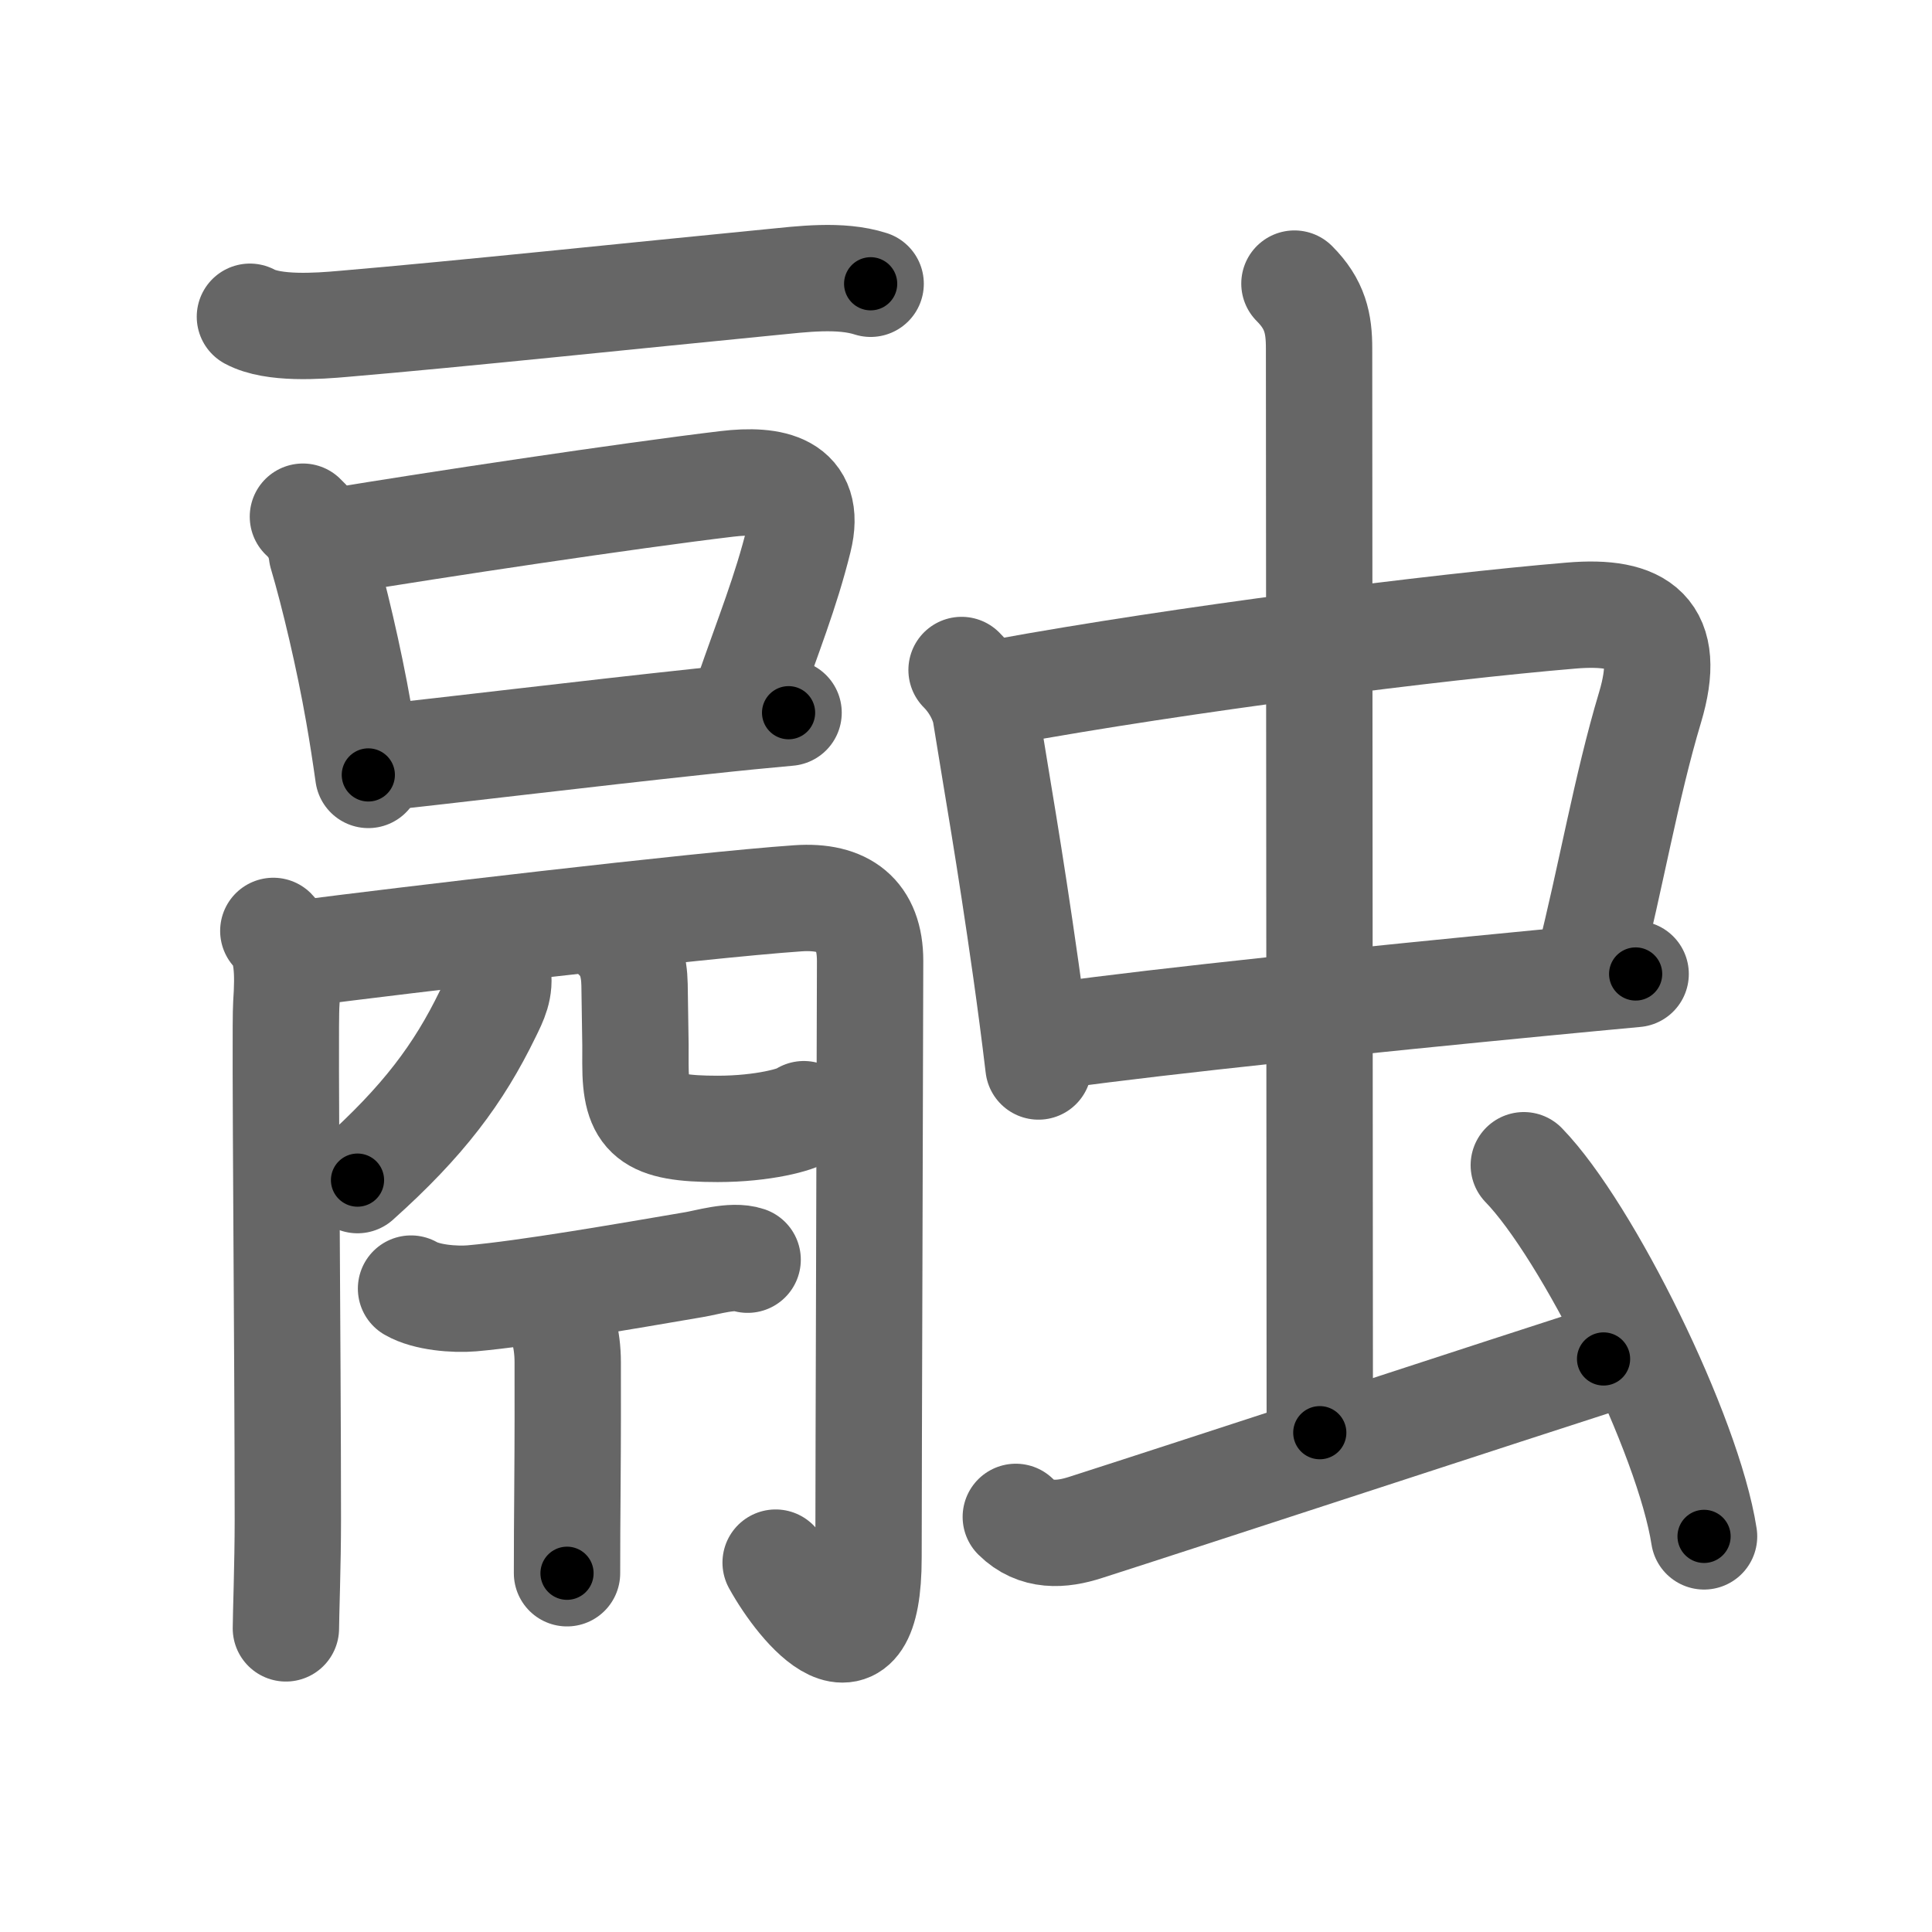 <svg xmlns="http://www.w3.org/2000/svg" viewBox="0 0 109 109" id="878d"><g fill="none" stroke="#666" stroke-width="6" stroke-linecap="round" stroke-linejoin="round"><g><g><g><g><path d="M14.1,17.87c1.32,0.71,3.84,0.53,5.29,0.4c6.59-0.56,16.53-1.61,24.1-2.35c1.74-0.17,3.92-0.46,5.63,0.09" /></g><g><path d="M17.09,29.15c0.61,0.56,0.97,1.25,1.07,2.09c0.68,2.29,1.53,5.89,2.07,8.98c0.21,1.19,0.39,2.37,0.55,3.5" /><path d="M18.95,30.53c5.48-0.91,16.53-2.57,22.06-3.23c2.53-0.3,4.81,0.11,4.06,3.13c-0.74,2.99-1.7,5.32-2.93,8.87" /><path d="M21.68,42.72c3-0.31,11.61-1.35,17.81-2.01c2.01-0.22,3.77-0.39,5-0.5" /></g></g><g><g><path d="M15.42,52.52c0.84,0.84,0.85,2.36,0.73,4.16c-0.09,1.39,0.09,19.49,0.09,29.07c0,2.5-0.11,5.43-0.11,6.12" /><path d="M17.15,53.77c5.09-0.66,22.21-2.7,27.87-3.09c2.61-0.18,4.07,0.94,4.07,3.53c0,3.11-0.09,29.05-0.09,33.66c0,7.42-3.8,2.9-5.24,0.29" /></g><g><g><path d="M28.07,54.84c0.18,0.91-0.18,1.61-0.55,2.36c-1.64,3.38-3.64,6.06-7.35,9.38" /></g><path d="M34.85,52.94c0.67,0.67,0.93,1.54,0.95,2.62c0.07,4.85,0.05,2.69,0.05,4.46c0,2.98,0.78,3.67,4.64,3.67c2.56,0,4.5-0.53,4.86-0.83" /></g><path d="M23.19,72.7c0.88,0.51,2.46,0.63,3.43,0.55c3.15-0.28,8.66-1.24,12.53-1.9c0.74-0.12,2.18-0.57,3.03-0.28" /><path d="M31.21,73.57c0.49,0.88,0.82,1.93,0.82,3.29c0,2.64,0.01,3.41-0.02,7.59c-0.01,1.2-0.02,2.6-0.02,4.31" /></g></g><g p4:phon="虫" xmlns:p4="http://kanjivg.tagaini.net"><g><g><path d="M54.25,37.8c0.79,0.79,1.25,1.8,1.36,2.49c0.63,3.94,1.34,7.87,2.27,14.44c0.24,1.7,0.48,3.51,0.71,5.44" /><path d="M56.55,39.04c10.05-1.84,24.56-3.68,32.09-4.31c3.9-0.33,5.74,0.89,4.45,5.19c-1.34,4.46-2.21,9.58-3.45,14.47" /><path d="M59.67,58.42c5.96-0.83,17.61-2.03,27.13-2.95c1.94-0.19,3.79-0.36,5.48-0.52" /></g><g><path d="M73.03,16c1.17,1.17,1.39,2.25,1.39,3.65c0,0.84,0.04,55.1,0.04,61.18" /></g></g><path d="M57.31,85.58c1.14,1.13,2.57,1.04,3.95,0.59c4.94-1.58,25.21-8.22,29.21-9.5" /><path d="M85.97,65.74c3.59,3.7,9.28,15.19,10.17,20.94" /></g></g></g><g fill="none" stroke="#000" stroke-width="3" stroke-linecap="round" stroke-linejoin="round"><path d="M14.1,17.87c1.32,0.71,3.84,0.53,5.29,0.4c6.59-0.56,16.53-1.61,24.1-2.35c1.74-0.17,3.92-0.46,5.63,0.09" stroke-dasharray="35.252" stroke-dashoffset="35.252"><animate attributeName="stroke-dashoffset" values="35.252;35.252;0" dur="0.353s" fill="freeze" begin="0s;878d.click" /></path><path d="M17.09,29.15c0.61,0.56,0.97,1.25,1.07,2.09c0.68,2.29,1.53,5.89,2.07,8.98c0.21,1.19,0.39,2.37,0.55,3.5" stroke-dasharray="15.165" stroke-dashoffset="15.165"><animate attributeName="stroke-dashoffset" values="15.165" fill="freeze" begin="878d.click" /><animate attributeName="stroke-dashoffset" values="15.165;15.165;0" keyTimes="0;0.699;1" dur="0.505s" fill="freeze" begin="0s;878d.click" /></path><path d="M18.95,30.53c5.48-0.91,16.53-2.57,22.06-3.23c2.53-0.3,4.81,0.11,4.06,3.13c-0.74,2.99-1.7,5.32-2.93,8.87" stroke-dasharray="38.138" stroke-dashoffset="38.138"><animate attributeName="stroke-dashoffset" values="38.138" fill="freeze" begin="878d.click" /><animate attributeName="stroke-dashoffset" values="38.138;38.138;0" keyTimes="0;0.57;1" dur="0.886s" fill="freeze" begin="0s;878d.click" /></path><path d="M21.68,42.72c3-0.31,11.61-1.35,17.81-2.01c2.01-0.22,3.77-0.39,5-0.5" stroke-dasharray="22.949" stroke-dashoffset="22.949"><animate attributeName="stroke-dashoffset" values="22.949" fill="freeze" begin="878d.click" /><animate attributeName="stroke-dashoffset" values="22.949;22.949;0" keyTimes="0;0.795;1" dur="1.115s" fill="freeze" begin="0s;878d.click" /></path><path d="M15.42,52.52c0.84,0.84,0.85,2.36,0.73,4.16c-0.09,1.39,0.09,19.49,0.09,29.07c0,2.5-0.11,5.43-0.11,6.12" stroke-dasharray="39.538" stroke-dashoffset="39.538"><animate attributeName="stroke-dashoffset" values="39.538" fill="freeze" begin="878d.click" /><animate attributeName="stroke-dashoffset" values="39.538;39.538;0" keyTimes="0;0.738;1" dur="1.51s" fill="freeze" begin="0s;878d.click" /></path><path d="M17.15,53.77c5.09-0.66,22.21-2.7,27.87-3.09c2.61-0.18,4.07,0.94,4.07,3.53c0,3.11-0.09,29.05-0.09,33.66c0,7.42-3.8,2.9-5.24,0.29" stroke-dasharray="78.154" stroke-dashoffset="78.154"><animate attributeName="stroke-dashoffset" values="78.154" fill="freeze" begin="878d.click" /><animate attributeName="stroke-dashoffset" values="78.154;78.154;0" keyTimes="0;0.72;1" dur="2.098s" fill="freeze" begin="0s;878d.click" /></path><path d="M28.07,54.84c0.18,0.91-0.18,1.61-0.55,2.36c-1.64,3.38-3.64,6.06-7.35,9.38" stroke-dasharray="14.478" stroke-dashoffset="14.478"><animate attributeName="stroke-dashoffset" values="14.478" fill="freeze" begin="878d.click" /><animate attributeName="stroke-dashoffset" values="14.478;14.478;0" keyTimes="0;0.935;1" dur="2.243s" fill="freeze" begin="0s;878d.click" /></path><path d="M34.85,52.94c0.67,0.67,0.93,1.54,0.95,2.62c0.07,4.85,0.05,2.69,0.05,4.46c0,2.98,0.78,3.67,4.64,3.67c2.56,0,4.5-0.53,4.86-0.83" stroke-dasharray="19.381" stroke-dashoffset="19.381"><animate attributeName="stroke-dashoffset" values="19.381" fill="freeze" begin="878d.click" /><animate attributeName="stroke-dashoffset" values="19.381;19.381;0" keyTimes="0;0.92;1" dur="2.437s" fill="freeze" begin="0s;878d.click" /></path><path d="M23.19,72.7c0.88,0.51,2.46,0.63,3.43,0.55c3.15-0.28,8.66-1.24,12.53-1.9c0.74-0.12,2.18-0.57,3.03-0.28" stroke-dasharray="19.267" stroke-dashoffset="19.267"><animate attributeName="stroke-dashoffset" values="19.267" fill="freeze" begin="878d.click" /><animate attributeName="stroke-dashoffset" values="19.267;19.267;0" keyTimes="0;0.927;1" dur="2.63s" fill="freeze" begin="0s;878d.click" /></path><path d="M31.21,73.57c0.49,0.88,0.82,1.93,0.82,3.29c0,2.64,0.01,3.41-0.02,7.59c-0.01,1.2-0.02,2.6-0.02,4.31" stroke-dasharray="15.33" stroke-dashoffset="15.33"><animate attributeName="stroke-dashoffset" values="15.33" fill="freeze" begin="878d.click" /><animate attributeName="stroke-dashoffset" values="15.33;15.33;0" keyTimes="0;0.945;1" dur="2.783s" fill="freeze" begin="0s;878d.click" /></path><path d="M54.25,37.8c0.79,0.79,1.25,1.8,1.36,2.49c0.63,3.94,1.34,7.87,2.27,14.44c0.24,1.7,0.48,3.51,0.71,5.44" stroke-dasharray="22.984" stroke-dashoffset="22.984"><animate attributeName="stroke-dashoffset" values="22.984" fill="freeze" begin="878d.click" /><animate attributeName="stroke-dashoffset" values="22.984;22.984;0" keyTimes="0;0.924;1" dur="3.013s" fill="freeze" begin="0s;878d.click" /></path><path d="M56.55,39.04c10.05-1.84,24.56-3.68,32.09-4.31c3.9-0.33,5.74,0.89,4.45,5.19c-1.34,4.46-2.21,9.58-3.45,14.47" stroke-dasharray="56.202" stroke-dashoffset="56.202"><animate attributeName="stroke-dashoffset" values="56.202" fill="freeze" begin="878d.click" /><animate attributeName="stroke-dashoffset" values="56.202;56.202;0" keyTimes="0;0.843;1" dur="3.575s" fill="freeze" begin="0s;878d.click" /></path><path d="M59.67,58.42c5.96-0.83,17.61-2.03,27.13-2.95c1.94-0.19,3.79-0.36,5.48-0.52" stroke-dasharray="32.797" stroke-dashoffset="32.797"><animate attributeName="stroke-dashoffset" values="32.797" fill="freeze" begin="878d.click" /><animate attributeName="stroke-dashoffset" values="32.797;32.797;0" keyTimes="0;0.916;1" dur="3.903s" fill="freeze" begin="0s;878d.click" /></path><path d="M73.03,16c1.17,1.17,1.39,2.25,1.39,3.65c0,0.84,0.04,55.1,0.04,61.18" stroke-dasharray="65.213" stroke-dashoffset="65.213"><animate attributeName="stroke-dashoffset" values="65.213" fill="freeze" begin="878d.click" /><animate attributeName="stroke-dashoffset" values="65.213;65.213;0" keyTimes="0;0.888;1" dur="4.393s" fill="freeze" begin="0s;878d.click" /></path><path d="M57.31,85.58c1.14,1.13,2.57,1.04,3.95,0.59c4.94-1.58,25.21-8.22,29.21-9.5" stroke-dasharray="34.945" stroke-dashoffset="34.945"><animate attributeName="stroke-dashoffset" values="34.945" fill="freeze" begin="878d.click" /><animate attributeName="stroke-dashoffset" values="34.945;34.945;0" keyTimes="0;0.926;1" dur="4.742s" fill="freeze" begin="0s;878d.click" /></path><path d="M85.97,65.74c3.59,3.7,9.28,15.19,10.17,20.94" stroke-dasharray="23.487" stroke-dashoffset="23.487"><animate attributeName="stroke-dashoffset" values="23.487" fill="freeze" begin="878d.click" /><animate attributeName="stroke-dashoffset" values="23.487;23.487;0" keyTimes="0;0.953;1" dur="4.977s" fill="freeze" begin="0s;878d.click" /></path></g></svg>